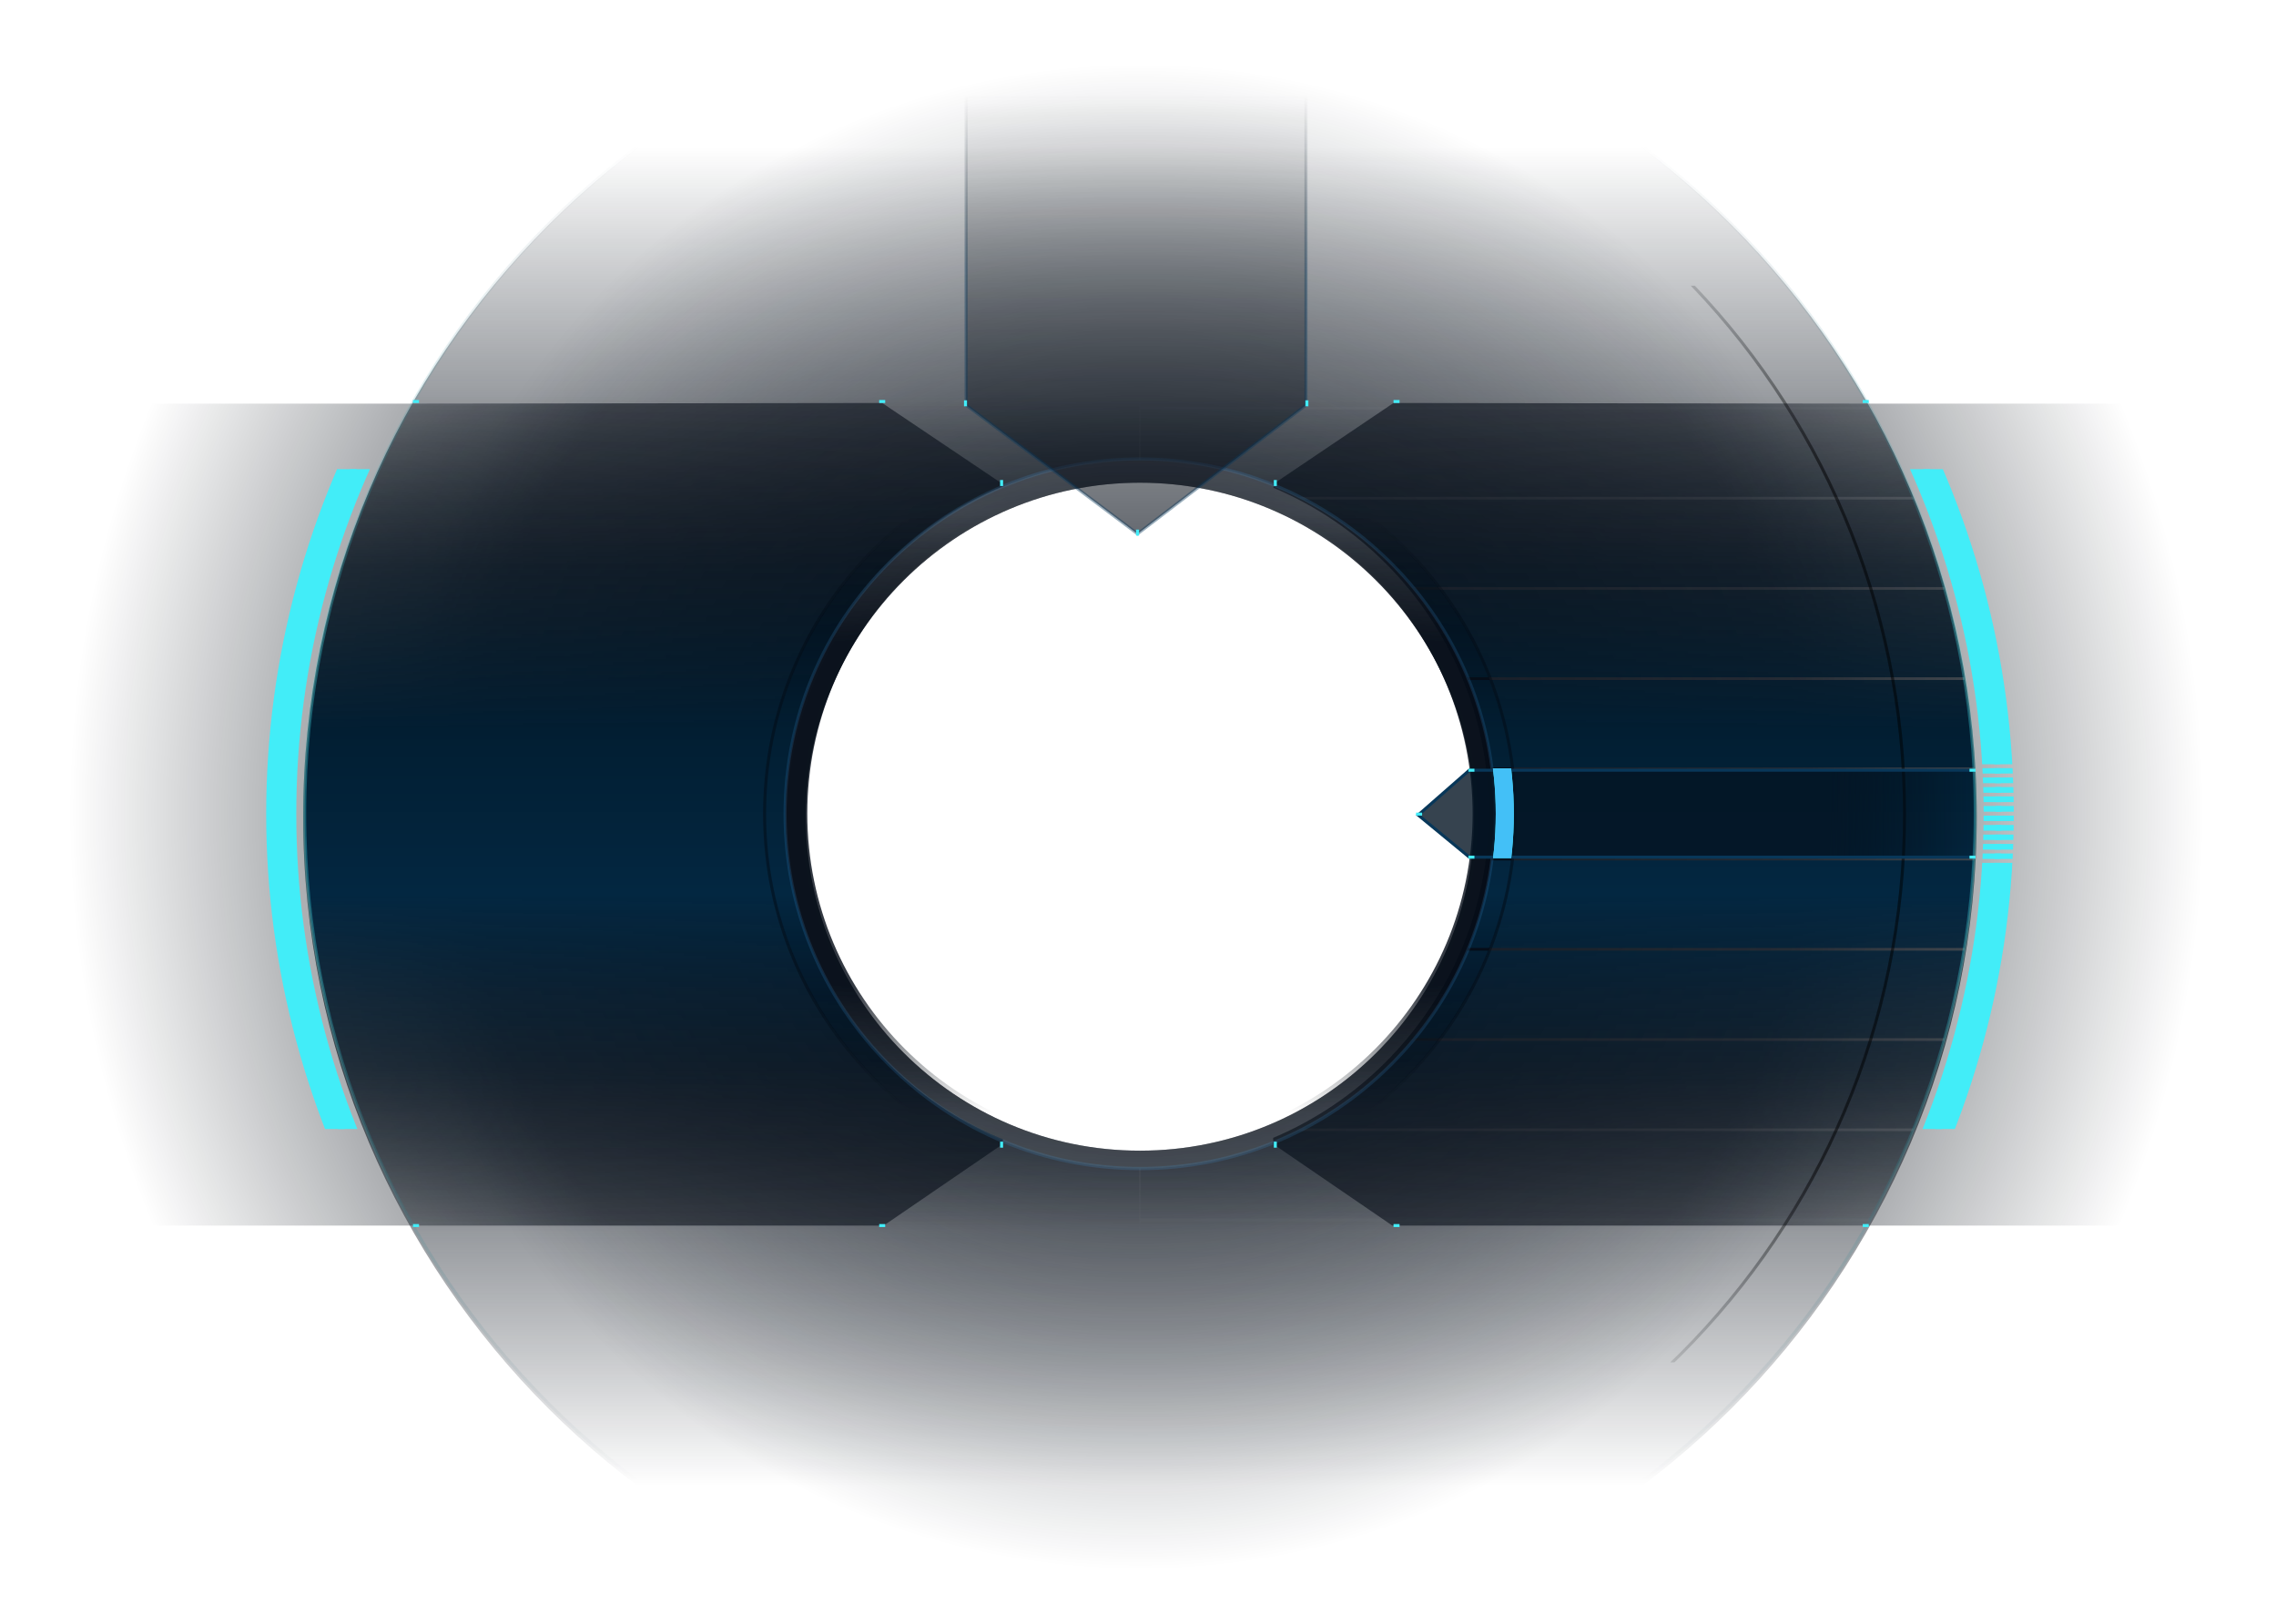 
<svg version="1.1" id="disc-document" xmlns="http://www.w3.org/2000/svg" xmlns:xlink="http://www.w3.org/1999/xlink" x="0px" y="0px" viewBox="0 0 756.7 540" xml:space="preserve">
  <filter id="light-blur">
    <feGaussianBlur stdDeviation="7"></feGaussianBlur>
  </filter>
  <g>
    <g>
      <defs>
        <filter id="Adobe_OpacityMaskFilter" filterUnits="userSpaceOnUse" x="0" y="-84.6" width="756.7" height="709.7">
          <feColorMatrix type="matrix" values="1 0 0 0 0  0 1 0 0 0  0 0 1 0 0  0 0 0 1 0"/>
        </filter>
      </defs>
      <mask maskUnits="userSpaceOnUse" x="0" y="-84.6" width="756.7" height="709.7" id="disc__mask">
        <g style="filter: url(#Adobe_OpacityMaskFilter);">
          <radialGradient class="disc__mask-gradient" id="disc__mask-gradient" cx="378.667" cy="271.227" r="508" gradientUnits="userSpaceOnUse">
            <stop offset="0" style="stop-color: #FFFFFF"/>
            <stop offset="0.7" style="stop-color: #FFFFFF"/>
            <stop offset="0.98" style="stop-color: #000000"/>
          </radialGradient>
          <circle class="disc__mask-shape" style="fill:url(#disc__mask-gradient);" cx="378.7" cy="271.2" r="508"/>
        </g>
      </mask>
      <g class="disc" style="mask: url(#disc__mask)">
        <linearGradient id="Background_1_" gradientUnits="userSpaceOnUse" x1="379.002" y1="549.739" x2="379.002" y2="-6.61">
          <stop offset="0.1" style="stop-color: #010914; stop-opacity: 0"/>
          <stop offset="0.35" style="stop-color: #1C232D; stop-opacity: 0.8"/>
          <stop offset="0.65" style="stop-color: #1C232D; stop-opacity: 0.8"/>
          <stop offset="0.9" style="stop-color: #010914; stop-opacity: 0"/>
        </linearGradient>
        <path id="Background_3_" style="opacity: 0.9; fill: url(#Background_1_);" d="M379-6.6c-153.6,0-278.2,124.5-278.2,278.2S225.4,549.7,379,549.7 s278.2-124.5,278.2-278.2S532.6-6.6,379-6.6z M379,382.6c-61.3,0-111.1-49.7-111.1-111.1S317.7,160.5,379,160.5 s111.1,49.7,111.1,111.1S440.3,382.6,379,382.6z"/>
        <radialGradient id="Background_4_" cx="379.002" cy="271.565" r="278.174" gradientUnits="userSpaceOnUse">
          <stop offset="0.265" style="stop-color: #1C232D; stop-opacity: 0.8"/>
          <stop offset="0.9" style="stop-color: #010914; stop-opacity: 0"/>
        </radialGradient>
        <path id="Background_7_" style="opacity:0.9;fill:url(#Background_4_);" d="M379-6.6c-153.6,0-278.2,124.5-278.2,278.2S225.4,549.7,379,549.7 s278.2-124.5,278.2-278.2S532.6-6.6,379-6.6z M379,382.6c-61.3,0-111.1-49.7-111.1-111.1S317.7,160.5,379,160.5 s111.1,49.7,111.1,111.1S440.3,382.6,379,382.6z"/>
        <g id="Background">
          <defs>
            <path id="SVGID_3_" d="M756.7,134.2v273.3H462.9l-39.6-27.1l0.1-219.5l39.9-26.9l152.5,0.2H756.7z M293.3,134l-152.5,0.2H0 v273.3h293.8l39.6-27.1l-0.1-219.5L293.3,134z"/>
          </defs>
          <clipPath id="SVGID_4_">
            <use xlink:href="#SVGID_3_"  style="overflow: visible;"/>
          </clipPath>
          <radialGradient id="Background_5_" cx="-393.673" cy="270.231" r="354.834" gradientTransform="matrix(1 0 0 1 771.465 0)" gradientUnits="userSpaceOnUse">
            <stop offset="0.626" style="stop-color: #010914; stop-opacity: 0.7"/>
            <stop offset="1" style="stop-color: #01060D; stop-opacity: 0"/>
          </radialGradient>
          <path id="Background_2_" style="opacity: 0.8; clip-path: url(#SVGID_4_); fill: url(#Background_5_);" d="M377.8,387.5c-64.8,0-117.3-52.5-117.3-117.2c0-64.8,52.5-117.3,117.3-117.3 c64.8,0,117.2,52.5,117.2,117.3C495,335,442.5,387.5,377.8,387.5 M377.8-84.6C181.8-84.6,23,74.3,23,270.2 s158.9,354.8,354.8,354.8s354.8-158.9,354.8-354.8S573.8-84.6,377.8-84.6"/>
        </g>
        <linearGradient id="Central_1_" gradientUnits="userSpaceOnUse" x1="378.994" y1="395.065" x2="378.994" y2="146.064">
          <stop offset="0.1" style="stop-color: #01060D;stop-opacity: 0"/>
          <stop offset="0.27" style="stop-color: #010914"/>
          <stop offset="0.73" style="stop-color: #010914"/>
          <stop offset="0.9" style="stop-color: #01060D; stop-opacity: 0"/>
        </linearGradient>
        <path id="Central" style="opacity: 0.8; fill: url(#Central_1_);" d="M379,381.1c-61.1,0-110.6-49.5-110.6-110.6S317.9,160,379,160c61.1,0,110.6,49.5,110.6,110.6 S440.1,381.1,379,381.1 M379,146.1c-68.8,0-124.5,55.7-124.5,124.5S310.2,395.1,379,395.1c68.8,0,124.5-55.7,124.5-124.5 S447.8,146.1,379,146.1"/>
        <g id="Slider_3_">
          <defs>
            <path id="Glow_x5F_Droit_4_" d="M692.9,165.2H379.1v-29.1h313.8V165.2z M692.9,135.2H379.1v-29.1h313.8V135.2z M692.9,105.2 H379.1V76.1h313.8V105.2z M378.8,467.1H54V73.5h324.8V467.1z M692.9,166.1H379.1v29.1h313.8V166.1z M692.9,196.1H379.1v29.1 h313.8V196.1z M692.9,226.1H379.1v29.1h313.8V226.1z M692.9,256.1H379.1v29.1h313.8V256.1z M692.9,286.1H379.1v29.1h313.8 V286.1z M692.9,316.1H379.1v29.1h313.8V316.1z M692.9,346.1H379.1v29.1h313.8V346.1z M692.9,376.1H379.1v29.1h313.8V376.1z M692.9,406.1H379.1v29.1h313.8V406.1z M692.9,436.1H379.1v29.1h313.8V436.1z"/>
          </defs>
          <clipPath id="Glow_x5F_Droit_1_">
            <use id="disc__menu-mask" xlink:href="#Glow_x5F_Droit_4_"  style="overflow: visible;"/>
          </clipPath>
          <linearGradient id="SVGID_5_" gradientUnits="userSpaceOnUse" x1="378.994" y1="548.232" x2="378.994" y2="-7.103">
            <stop offset="0.25" style="stop-color: #01060D; stop-opacity: 0"/>
            <stop offset="0.452" style="stop-color: #032741"/>
            <stop offset="0.55" style="stop-color: #021E32"/>
            <stop offset="0.75" style="stop-color: #01060D; stop-opacity: 0"/>
          </linearGradient>
          <path style="clip-path:url(#Glow_x5F_Droit_1_);fill:url(#SVGID_5_);" d="M379,388.5c-65.1,0-117.9-52.8-117.9-117.9c0-65.1,52.8-117.9,117.9-117.9c65.1,0,117.9,52.8,117.9,117.9 C496.9,335.7,444.1,388.5,379,388.5 M379-7.1c-153.4,0-277.7,124.3-277.7,277.7S225.6,548.2,379,548.2s277.7-124.3,277.7-277.7 S532.3-7.1,379-7.1"/>
        </g>
        <g id="Bleu_x5F_Line_1_" style="opacity:0.15;">
          <path style="fill:#43AAF7;" d="M379,153.1c64.9,0,117.5,52.6,117.5,117.5S443.9,388,379,388s-117.5-52.6-117.5-117.5 S314.1,153.1,379,153.1 M379,152.1c-31.6,0-61.4,12.3-83.8,34.7c-22.4,22.4-34.7,52.1-34.7,83.8s12.3,61.4,34.7,83.8 c22.4,22.4,52.1,34.7,83.8,34.7s61.4-12.3,83.8-34.7c22.4-22.4,34.7-52.1,34.7-83.8s-12.3-61.4-34.7-83.8 C440.4,164.4,410.6,152.1,379,152.1L379,152.1z"/>
        </g>
        <linearGradient id="Bleu_x5F_Line_2_" gradientUnits="userSpaceOnUse" x1="378.994" y1="548.732" x2="378.994" y2="-7.603">
          <stop offset="0.1" style="stop-color: #062539; stop-opacity: 0"/>
          <stop offset="0.401" style="stop-color: #42EDF8; stop-opacity: 0.3"/>
          <stop offset="0.604" style="stop-color: #42EDF8; stop-opacity: 0.3"/>
          <stop offset="0.9" style="stop-color: #062539; stop-opacity: 0"/>
        </linearGradient>
        <path id="Bleu_x5F_Line" style="fill:none;stroke:url(#Bleu_x5F_Line_2_);stroke-miterlimit:10;" d="M379-7.1c-153.4,0-277.7,124.3-277.7,277.7S225.6,548.2,379,548.2 s277.7-124.3,277.7-277.7S532.3-7.1,379-7.1"/>
        <linearGradient id="Dark_x5F_Line_2_" gradientUnits="userSpaceOnUse" x1="378.994" y1="395.898" x2="378.994" y2="145.231">
          <stop offset="0.1" style="stop-color: #01060D; stop-opacity: 0"/>
          <stop offset="0.27" style="stop-color: #010914"/>
          <stop offset="0.73" style="stop-color: #010914"/>
          <stop offset="0.9" style="stop-color: #01060D; stop-opacity: 0"/>
        </linearGradient>
        <path id="Dark_x5F_Line_1_" style="opacity: 0.5; fill-rule: evenodd; clip-rule: evenodd; fill: none; stroke: url(#Dark_x5F_Line_2_); stroke-miterlimit: 10;" d="M379,145.7c68.9,0,124.8,55.9,124.8,124.8S447.9,395.4,379,395.4 s-124.8-55.9-124.8-124.8S310.1,145.7,379,145.7z"/>
        <g id="Dark_x5F_Line">
          <defs>
            <rect id="SVGID_6_" x="377.7" y="95" width="304.4" height="358"/>
          </defs>
          <clipPath id="SVGID_7_">
            <use xlink:href="#SVGID_6_"  style="overflow:visible;"/>
          </clipPath>
          <linearGradient id="Repere_1_" gradientUnits="userSpaceOnUse" x1="378.994" y1="525.231" x2="378.994" y2="15.898">
            <stop offset="0.1" style="stop-color: #01060D; stop-opacity: 0"/>
            <stop offset="0.27" style="stop-color: #000000"/>
            <stop offset="0.73" style="stop-color: #000000"/>
            <stop offset="0.9" style="stop-color: #01060D; stop-opacity: 0"/>
          </linearGradient>
          <path id="Repere_2_" style="opacity: 0.5; clip-path: url(#SVGID_7_); fill-rule: evenodd; clip-rule: evenodd; fill: none; stroke: url(#Repere_1_); stroke-miterlimit: 10;" d="M379,16.4c140.4,0,254.2,113.8,254.2,254.2S519.4,524.7,379,524.7S124.8,410.9,124.8,270.6 S238.6,16.4,379,16.4z"/>
        </g>
        <g class="disc__selector">
          <linearGradient id="Selection_1_" gradientUnits="userSpaceOnUse" x1="1592.724" y1="270.544" x2="1777.608" y2="270.544" gradientTransform="matrix(1 0 0 1 -1121.182 0)">
            <stop offset="0.739" style="stop-color: #041423; stop-opacity: 0.8"/>
            <stop offset="1" style="stop-color: #01060D; stop-opacity: 0"/>
          </linearGradient>
          <polyline id="Selection" style="fill: url(#Selection_1_); stroke: #083759; stroke-miterlimit: 10;" points="656.4,256.1 488.5,256.1 471.5,271 488.5,285 656.4,285 			"/>
        </g>
        <g id="disc__highlights-bottom-left">
          <g>
            <defs>
              <rect id="disc__highlights-bottom-left--shape" x="253.2" y="271" width="249.7" height="131.7"/>
            </defs>
            <clipPath id="disc__highlights-bottom-left--clip">
              <use xlink:href="#disc__highlights-bottom-left--shape" style="overflow: visible;"/>
            </clipPath>
            <rect x="220.5" y="130.4" style="clip-path: url(#disc__highlights-bottom-left--clip); fill: none;" width="292.7" height="140.5"/>
            <g style="clip-path: url(#disc__highlights-bottom-left--clip);">
              <g class="disc__highlights-bottom-left">
                <defs>
                  <rect id="disc__highlights-bottom-left--gradient-shape" x="256.5" y="147.6" width="243" height="123.4"/>
                </defs>
                <clipPath id="disc__highlights-bottom-left--gradient-clip">
                  <use xlink:href="#disc__highlights-bottom-left--gradient-shape" style="overflow: visible;"/>
                </clipPath>
                <linearGradient id="disc__highlights-bottom-left--gradient" gradientUnits="userSpaceOnUse" x1="260.049" y1="270.797" x2="496.003" y2="270.797">
                  <stop offset="0" style="stop-color: #FFFFFF; stop-opacity: 0.15"/>
                  <stop offset="0.333" style="stop-color: #FFFFFF; stop-opacity: 0"/>
                </linearGradient>
                <path style="clip-path: url(#disc__highlights-bottom-left--gradient-clip); fill: none; stroke: url(#disc__highlights-bottom-left--gradient); stroke-miterlimit: 10;" d="M378,153.3c64.9,0,117.5,52.6,117.5,117.5S442.9,388.3,378,388.3s-117.5-52.6-117.5-117.5S313.1,153.3,378,153.3z"/>
              </g>
            </g>
          </g>
        </g>
        <g id="disc__highlights-bottom-right">
          <g>
            <defs>
              <rect id="disc__highlights-bottom-right--shape" x="253.2" y="271" width="249.7" height="131.7"/>
            </defs>
            <clipPath id="disc__highlights-bottom-right--clip">
              <use xlink:href="#disc__highlights-bottom-right--shape" style="overflow: visible;"/>
            </clipPath>
            <rect x="220.5" y="130.4" style="clip-path: url(#disc__highlights-bottom-right--clip); fill: none;" width="292.7" height="140.5"/>
            <g style="clip-path: url(#disc__highlights-bottom-right--clip);">
              <g class="disc__highlights-bottom-right">
                <defs>
                  <rect id="disc__highlights-bottom-right--gradient-shape" x="256.5" y="147.6" width="243" height="123.4"/>
                </defs>
                <clipPath id="disc__highlights-bottom-right--gradient-clip">
                  <use xlink:href="#disc__highlights-bottom-right--gradient-shape" style="overflow: visible;"/>
                </clipPath>
                <linearGradient id="disc__highlights-bottom-right--gradient" gradientUnits="userSpaceOnUse" x1="260.049" y1="270.797" x2="496.003" y2="270.797">
                  <stop offset="0.667" style="stop-color: #FFFFFF; stop-opacity: 0"/>
                  <stop offset="1" style="stop-color: #FFFFFF; stop-opacity: 0.15"/>
                </linearGradient>
                <path style="clip-path: url(#disc__highlights-bottom-right--gradient-clip); fill: none; stroke: url(#disc__highlights-bottom-right--gradient); stroke-miterlimit: 10;" d="M378,153.3c64.9,0,117.5,52.6,117.5,117.5S442.9,388.3,378,388.3s-117.5-52.6-117.5-117.5S313.1,153.3,378,153.3z"/>
              </g>
            </g>
          </g>
        </g>
        <g id="disc__highlights-top-left">
          <g>
            <defs>
              <rect id="disc__highlights-top-left--shape" x="253.2" y="139.1" width="249.7" height="131.7"/>
            </defs>
            <clipPath id="disc__highlights-top-left--clip">
              <use xlink:href="#disc__highlights-top-left--shape"  style="overflow: visible;"/>
            </clipPath>
            <g style="clip-path: url(#disc__highlights-top-left--clip);">
              <g class="disc__highlights-top-left">
                <defs>
                  <rect id="disc__highlights-top-left--gradient-shape" x="256.5" y="271" width="243" height="123.4"/>
                </defs>
                <clipPath id="disc__highlights-top-left--gradient-clip">
                  <use xlink:href="#disc__highlights-top-left--gradient-shape" style="overflow: visible;"/>
                </clipPath>
                <linearGradient id="disc__highlights-top-left--gradient" gradientUnits="userSpaceOnUse" x1="260.049" y1="270.797" x2="496.003" y2="270.797">
                  <stop offset="0" style="stop-color: #FFFFFF; stop-opacity: 0.15"/>
                  <stop offset="0.333" style="stop-color: #FFFFFF; stop-opacity: 0"/>
                </linearGradient>
                <path id="Bleu_x5F_Line_9_" style="clip-path: url(#disc__highlights-top-left--gradient-clip); fill: none; stroke: url(#disc__highlights-top-left--gradient); stroke-miterlimit: 10;" d="M378,153.3c64.9,0,117.5,52.6,117.5,117.5S442.9,388.3,378,388.3s-117.5-52.6-117.5-117.5S313.1,153.3,378,153.3z"/>
              </g>
            </g>
          </g>
        </g>
        <g id="disc__highlights-top-right">
          <g>
            <defs>
              <rect id="disc__highlights-top-right--shape" x="253.2" y="139.1" width="249.7" height="131.7"/>
            </defs>
            <clipPath id="disc__highlights-top-right--clip">
              <use xlink:href="#disc__highlights-top-right--shape" style="overflow: visible;"/>
            </clipPath>
            <g style="clip-path:url(#disc__highlights-top-right--clip);">
              <g class="disc__highlights-top-right">
                <defs>
                  <rect id="disc__highlights-top-right--gradient-shape" x="256.5" y="271" width="243" height="123.4"/>
                </defs>
                <clipPath id="disc__highlights-top-right--gradient-clip">
                  <use xlink:href="#disc__highlights-top-right--gradient-shape" style="overflow: visible;"/>
                </clipPath>
                <linearGradient id="disc__highlights-top-right--gradient" gradientUnits="userSpaceOnUse" x1="260.049" y1="270.797" x2="496.003" y2="270.797">
                  <stop offset="0.667" style="stop-color: #FFFFFF; stop-opacity: 0"/>
                  <stop offset="1" style="stop-color: #FFFFFF; stop-opacity: 0.15"/>
                </linearGradient>
                <path id="Bleu_x5F_Line_6_" style="clip-path: url(#disc__highlights-top-right--gradient-clip); fill:none; stroke: url(#disc__highlights-top-right--gradient); stroke-miterlimit: 10;" d="M378,153.3c64.9,0,117.5,52.6,117.5,117.5S442.9,388.3,378,388.3s-117.5-52.6-117.5-117.5S313.1,153.3,378,153.3z"/>
              </g>
            </g>
          </g>
        </g>
        <g class="disc__background-strokes">
          <defs>
            <circle id="disc__background-strokes--shape" class="disc__background-strokes--shape" cx="379" cy="270.6" r="86.7"/>
          </defs>
          <clipPath id="disc__background-strokes--clip">
            <use xlink:href="#disc__background-strokes--shape" style="overflow: visible;"/>
          </clipPath>
          <g style="clip-path: url(#disc__background-strokes--clip);">
            <linearGradient id="Line_4_" gradientUnits="userSpaceOnUse" x1="422.632" y1="147.308" x2="663.869" y2="147.308">
              <stop offset="0.8" style="stop-color: #083759; stop-opacity: 0.5"/>
              <stop offset="1" style="stop-color: #01060D; stop-opacity: 0"/>
            </linearGradient>
            <polyline id="Line_3_" style="fill-rule: evenodd; clip-rule: evenodd; fill: none; stroke: url(#Line_4_); stroke-miterlimit: 10;" points="422.9,161.4 463.3,133.3 663.9,133.5 			"/>
            <linearGradient id="Line_5_" gradientUnits="userSpaceOnUse" x1="422.632" y1="239.641" x2="663.869" y2="239.641" gradientTransform="matrix(1 0 0 -1 0 633.372)">
              <stop offset="0.8" style="stop-color: #083759; stop-opacity: 0.5"/>
              <stop offset="1" style="stop-color: #01060D; stop-opacity: 0"/>
            </linearGradient>
            <polyline id="Line_2_" style="fill-rule: evenodd; clip-rule: evenodd; fill: none; stroke: url(#Line_5_); stroke-miterlimit: 10;" points="422.9,379.7 463.3,407.7 663.9,407.5 			"/>
            <linearGradient id="Line_6_" gradientUnits="userSpaceOnUse" x1="753.632" y1="147.308" x2="994.869" y2="147.308" gradientTransform="matrix(-1 0 0 1 1086.785 0)">
              <stop offset="0.8" style="stop-color: #083759; stop-opacity: 0.5"/>
              <stop offset="1" style="stop-color: #01060D; stop-opacity: 0"/>
            </linearGradient>
            <polyline id="Line_1_" style="fill-rule: evenodd; clip-rule: evenodd; fill: none; stroke: url(#Line_6_); stroke-miterlimit: 10;" points="332.9,161.4 292.5,133.3 91.9,133.5 			"/>
            <linearGradient id="Line_7_" gradientUnits="userSpaceOnUse" x1="753.632" y1="239.641" x2="994.869" y2="239.641" gradientTransform="matrix(-1 0 0 -1 1086.785 633.372)">
              <stop offset="0.8" style="stop-color: #083759; stop-opacity: 0.5"/>
              <stop offset="1" style="stop-color: #01060D; stop-opacity: 0"/>
            </linearGradient>
            <polyline id="Line" style="fill-rule: evenodd; clip-rule: evenodd; fill: none; stroke: url(#Line_7_); stroke-miterlimit: 10;" points="332.9,379.7 292.5,407.7 91.9,407.5 			"/>
          </g>
        </g>
        <g class="disc__middle-top">
          <g>
            <defs>
              <circle id="disc__middle-top--mask-shape" class="disc__middle-top--mask-shape" cx="379" cy="270.6" r="86.7"/>
            </defs>
            <clipPath id="disc__middle-top--mask-clip">
              <use xlink:href="#disc__middle-top--mask-shape" style="overflow: visible;"/>
            </clipPath>
            <linearGradient id="Top_1_" gradientUnits="userSpaceOnUse" x1="377.702" y1="177.421" x2="377.702" y2="32">
              <stop  offset="0" style="stop-color: #010914; stop-opacity: 0.6"/>
              <stop  offset="1" style="stop-color: #01060D; stop-opacity: 0"/>
            </linearGradient>
            <g style="clip-rule: evenodd;">
              <path class="disc__middle-top--shape" style="fill-rule: evenodd; fill: url(#Top_1_);" d="M434.2,134.7V32h-113v102.7l57,42.8L434.2,134.7z"/>
            </g>
          </g>
          <g>
            <defs>
              <circle id="disc__middle-top--stroke-shape" class="disc__middle-top--stroke-shape" cx="379" cy="270.6" r="86.7"/>
            </defs>
            <clipPath id="disc__middle-top--stroke-clip">
              <use xlink:href="#disc__middle-top--stroke-shape" style="overflow: visible;"/>
            </clipPath>
            <linearGradient id="Top_2_2" gradientUnits="userSpaceOnUse" x1="377.702" y1="178.048" x2="377.702" y2="31.5">
              <stop  offset="0.6" style="stop-color: #083759; stop-opacity: 0.4"/>
              <stop  offset="1" style="stop-color: #01060D; stop-opacity: 0"/>
            </linearGradient>
            <g style="clip-rule: evenodd;">
              <path style="stroke: url(#Top_2_2); stroke-miterlimit: 10; fill-opacity: 0" d="M434.2,134.7V32h-113v102.7l57,42.8L434.2,134.7z"/>
            </g>
          </g>
        </g>

        <path class="disc__small-lights" style="fill-rule:evenodd;clip-rule:evenodd;fill:#42EDF8;" d="M654.8,255.6h2v1h-2V255.6z M654.8,285.5h2v-1h-2V285.5z M488.2,256.6h2v-1h-2V256.6z M488.2,285.5h2v-1h-2V285.5z M470.8,271.2h2v-1h-2V271.2z M619.3,134h2v-1h-2V134z M619.3,408h2v-1h-2V408z M137.3,134h2v-1h-2 V134z M137.3,408h2v-1h-2V408z M292.3,134h2v-1h-2V134z M292.3,408h2v-1h-2V408z M463.3,134h2v-1h-2V134z M463.3,408h2v-1h-2V408 z M423.5,159.6v2h1v-2H423.5z M423.5,379.6v2h1v-2H423.5z M332.5,159.6v2h1v-2H332.5z M332.5,379.6v2h1v-2H332.5z M377.7,176.1h1 v2h-1V176.1z M434,133.1v2h1v-2H434z M320.5,135.1h1v-2h-1V135.1z"/>
      </g>
    </g>
  </g>
  <g id="lights">
    <g id="lights__selector-lights">
      <g>
        <defs>
          <rect id="lights__selector-light--shape" x="277.7" y="255.5" width="246.8" height="29.8"/>
        </defs>
        <clipPath id="lights__selector-light--clip">
          <use xlink:href="#lights__selector-light--shape" style="overflow: visible;"/>
        </clipPath>
        <g style="clip-path: url(#lights__selector-light--clip);">
          <path class="lights__selector-light" style="fill: #42EDF8;" d="M379,152.3c65.3,0,118.3,52.9,118.3,118.3S444.3,388.8,379,388.8c-65.3,0-118.3-52.9-118.3-118.3 S313.7,152.3,379,152.3 M379,146.3c-33.2,0-64.4,12.9-87.9,36.4c-23.5,23.5-36.4,54.7-36.4,87.9s12.9,64.4,36.4,87.9 c23.5,23.5,54.7,36.4,87.9,36.4c33.2,0,64.4-12.9,87.9-36.4c23.5-23.5,36.4-54.7,36.4-87.9s-12.9-64.4-36.4-87.9 C443.4,159.2,412.2,146.3,379,146.3L379,146.3z"/>
        </g>
      </g>
      <g id="Gradient" style="filter: url(#light-blur);">
        <g>
          <defs>
            <rect id="lights__selector-glow--shape" x="277.7" y="255.5" width="246.8" height="29.8"/>
          </defs>
          <clipPath id="lights__selector-glow--clip">
            <use xlink:href="#lights__selector-glow--shape" style="overflow: visible;"/>
          </clipPath>
          <g style="clip-path: url(#lights__selector-glow--clip);">
            <path class="lights__selector-glow" style="fill: #43C0F7;" d="M379,152.3c65.3,0,118.3,52.9,118.3,118.3S444.3,388.8,379,388.8c-65.3,0-118.3-52.9-118.3-118.3 S313.7,152.3,379,152.3 M379,146.3c-33.2,0-64.4,12.9-87.9,36.4c-23.5,23.5-36.4,54.7-36.4,87.9s12.9,64.4,36.4,87.9 c23.5,23.5,54.7,36.4,87.9,36.4c33.2,0,64.4-12.9,87.9-36.4c23.5-23.5,36.4-54.7,36.4-87.9s-12.9-64.4-36.4-87.9 C443.4,159.2,412.2,146.3,379,146.3L379,146.3z"/>
          </g>
        </g>
      </g>
    </g>
    <g style="filter: url(#light-blur)">
      <defs>
        <polygon id="lights__main-glows--mask-shape" points="633.6,258.5 633.5,257.2 765.7,257.2 765.7,255.4 633.6,255.4 633.5,254.1 765.7,254.1 765.7,156 -14.3,156 -14.3,375.4 765.7,375.4 765.7,286.9 633.6,286.9 633.5,285.6 765.7,285.6 765.7,283.8 633.6,283.8 633.5,282.5 765.7,282.5 765.7,280.6 633.6,280.6 633.5,279.3 765.7,279.3 765.7,277.5 633.6,277.5 633.5,276.2 765.7,276.2 765.7,274.3 633.6,274.3 633.5,273 765.7,273 765.7,271.2 633.6,271.2 633.5,269.9 765.7,269.9 765.7,268 633.6,268 633.5,266.7 765.7,266.7 765.7,264.8 633.6,264.8 633.5,263.6 765.7,263.6 765.7,261.7 633.6,261.7 633.5,260.4 765.7,260.4 765.7,258.5"/>
      </defs>
      <clipPath id="lights__main-glows--mask-clip">
        <use xlink:href="#lights__main-glows--mask-shape" style="overflow: visible;"/>
      </clipPath>
      <circle class="lights__main-glows" style="clip-path: url(#lights__main-glows--mask-clip); fill: none; stroke: #42EDF8; stroke-width: 6; stroke-miterlimit: 10;" cx="379" cy="270.6" r="283.5"/>
    </g>
    <g>
      <defs>
        <polygon id="lights__main-lights--mask-shape" points="633.6,258.5 633.5,257.2 765.7,257.2 765.7,255.4 633.6,255.4 633.5,254.1 765.7,254.1 765.7,156 -14.3,156 -14.3,375.4 765.7,375.4 765.7,286.9 633.6,286.9 633.5,285.6 765.7,285.6 765.7,283.8 633.6,283.8 633.5,282.5 765.7,282.5 765.7,280.6 633.6,280.6 633.5,279.3 765.7,279.3 765.7,277.5 633.6,277.5 633.5,276.2 765.7,276.2 765.7,274.3 633.6,274.3 633.5,273 765.7,273 765.7,271.2 633.6,271.2 633.5,269.9 765.7,269.9 765.7,268 633.6,268 633.5,266.7 765.7,266.7 765.7,264.8 633.6,264.8 633.5,263.6 765.7,263.6 765.7,261.7 633.6,261.7 633.5,260.4 765.7,260.4 765.7,258.5"/>
      </defs>
      <clipPath id="lights__main-lights--mask-clip">
        <use xlink:href="#lights__main-lights--mask-shape"  style="overflow: visible;"/>
      </clipPath>
      <circle class="lights__main-lights" style="clip-path: url(#lights__main-lights--mask-clip); fill: none; stroke: #42EDF8; stroke-width: 6; stroke-miterlimit: 10;" cx="379" cy="270.6" r="287.5"/>
    </g>
  </g>
</svg>
